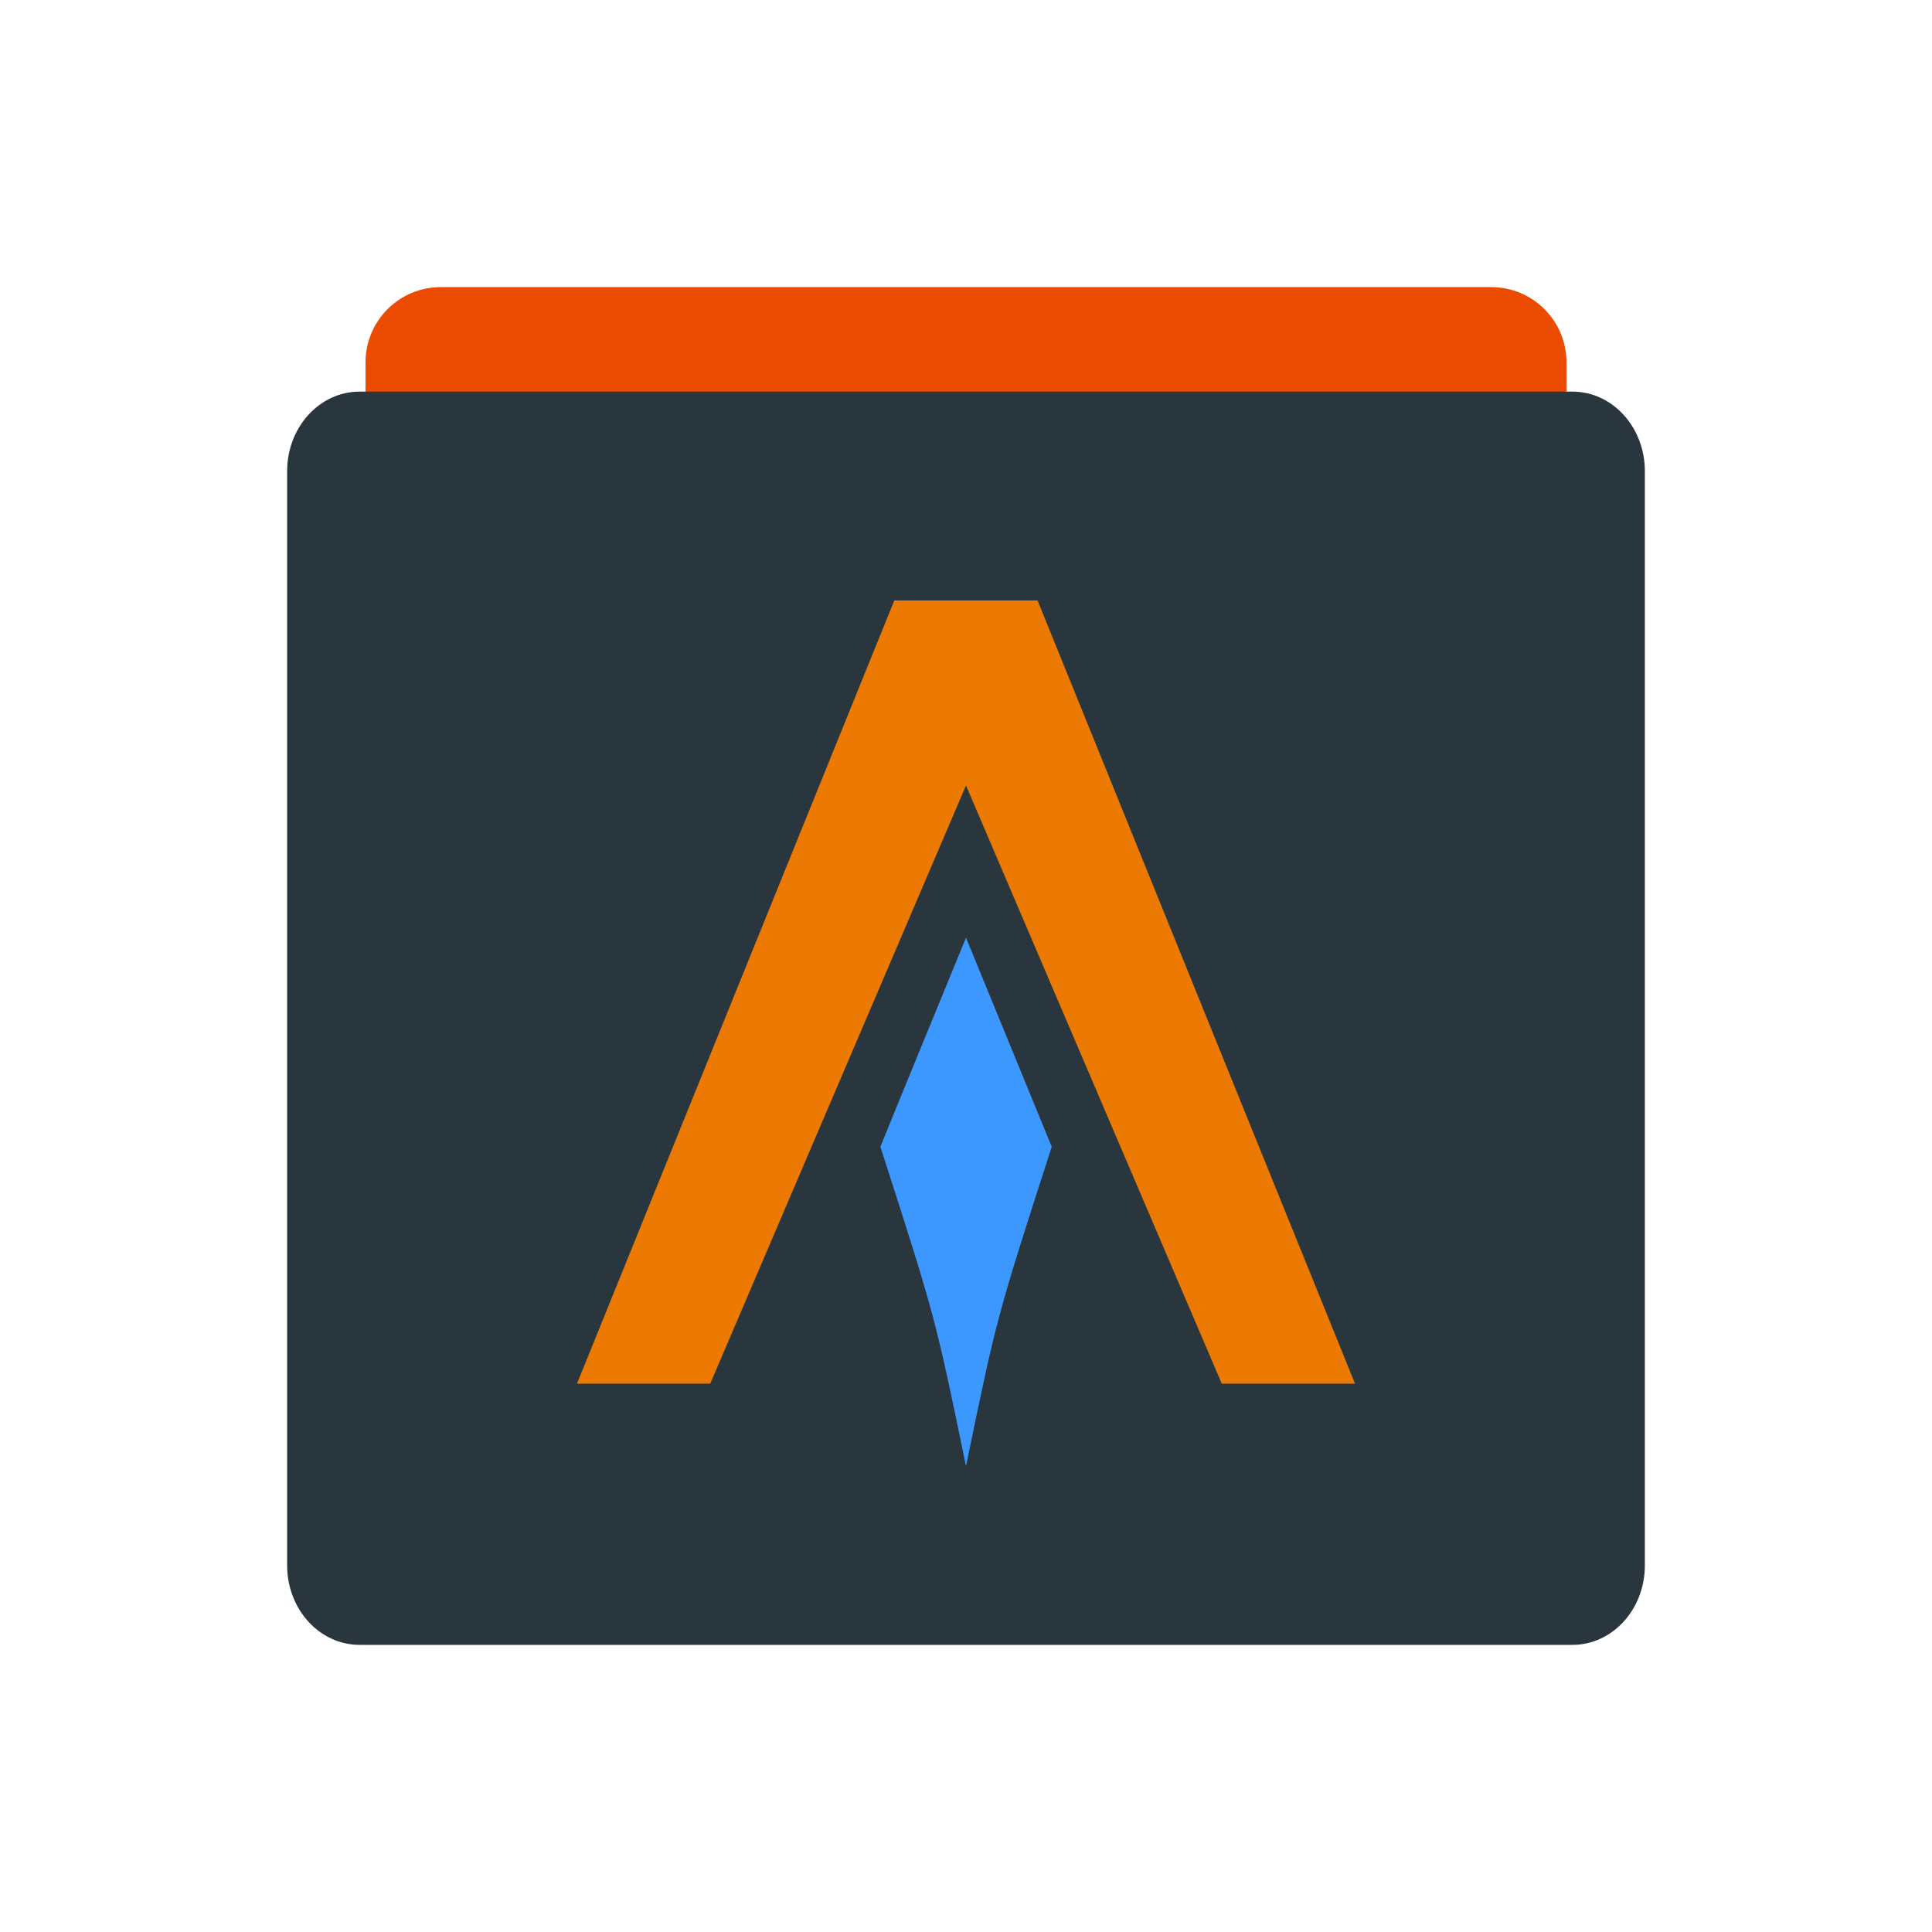 <svg xmlns="http://www.w3.org/2000/svg" xmlns:xlink="http://www.w3.org/1999/xlink" width="64px" height="64px" viewBox="0 0 64 64" version="1.1">
<g id="surface1">
<path style=" stroke:none;fill-rule:nonzero;fill:rgb(92.549%,29.412%,0.784%);fill-opacity:1;" d="M 14.594 9.512 L 49.406 9.512 C 50.781 9.512 51.891 10.629 51.891 12 L 51.891 46.812 C 51.891 48.188 50.781 49.297 49.406 49.297 L 14.594 49.297 C 13.223 49.297 12.109 48.188 12.109 46.812 L 12.109 12 C 12.109 10.629 13.223 9.512 14.594 9.512 Z M 14.594 9.512 "/>
<path style=" stroke:none;fill-rule:nonzero;fill:rgb(16.078%,21.176%,23.922%);fill-opacity:1;" d="M 11.91 12.973 L 52.09 12.973 C 53.414 12.973 54.488 14.152 54.488 15.605 L 54.488 51.855 C 54.488 53.312 53.414 54.488 52.09 54.488 L 11.91 54.488 C 10.586 54.488 9.512 53.312 9.512 51.855 L 9.512 15.605 C 9.512 14.152 10.586 12.973 11.91 12.973 Z M 11.91 12.973 "/>
<path style=" stroke:none;fill-rule:nonzero;fill:rgb(23.529%,59.608%,99.608%);fill-opacity:1;" d="M 29.836 36.336 L 29.164 37.988 C 30.984 43.641 30.984 43.641 32 48.57 C 33.016 43.641 33.016 43.641 34.84 37.988 L 32 31.062 Z M 29.836 36.336 "/>
<path style=" stroke:none;fill-rule:nonzero;fill:rgb(92.549%,47.843%,0.784%);fill-opacity:1;" d="M 29.625 19.891 L 34.371 19.891 L 44.887 45.836 L 40.473 45.836 L 32 26.02 L 23.527 45.836 L 19.113 45.836 Z M 29.625 19.891 "/>
</g>
</svg>
